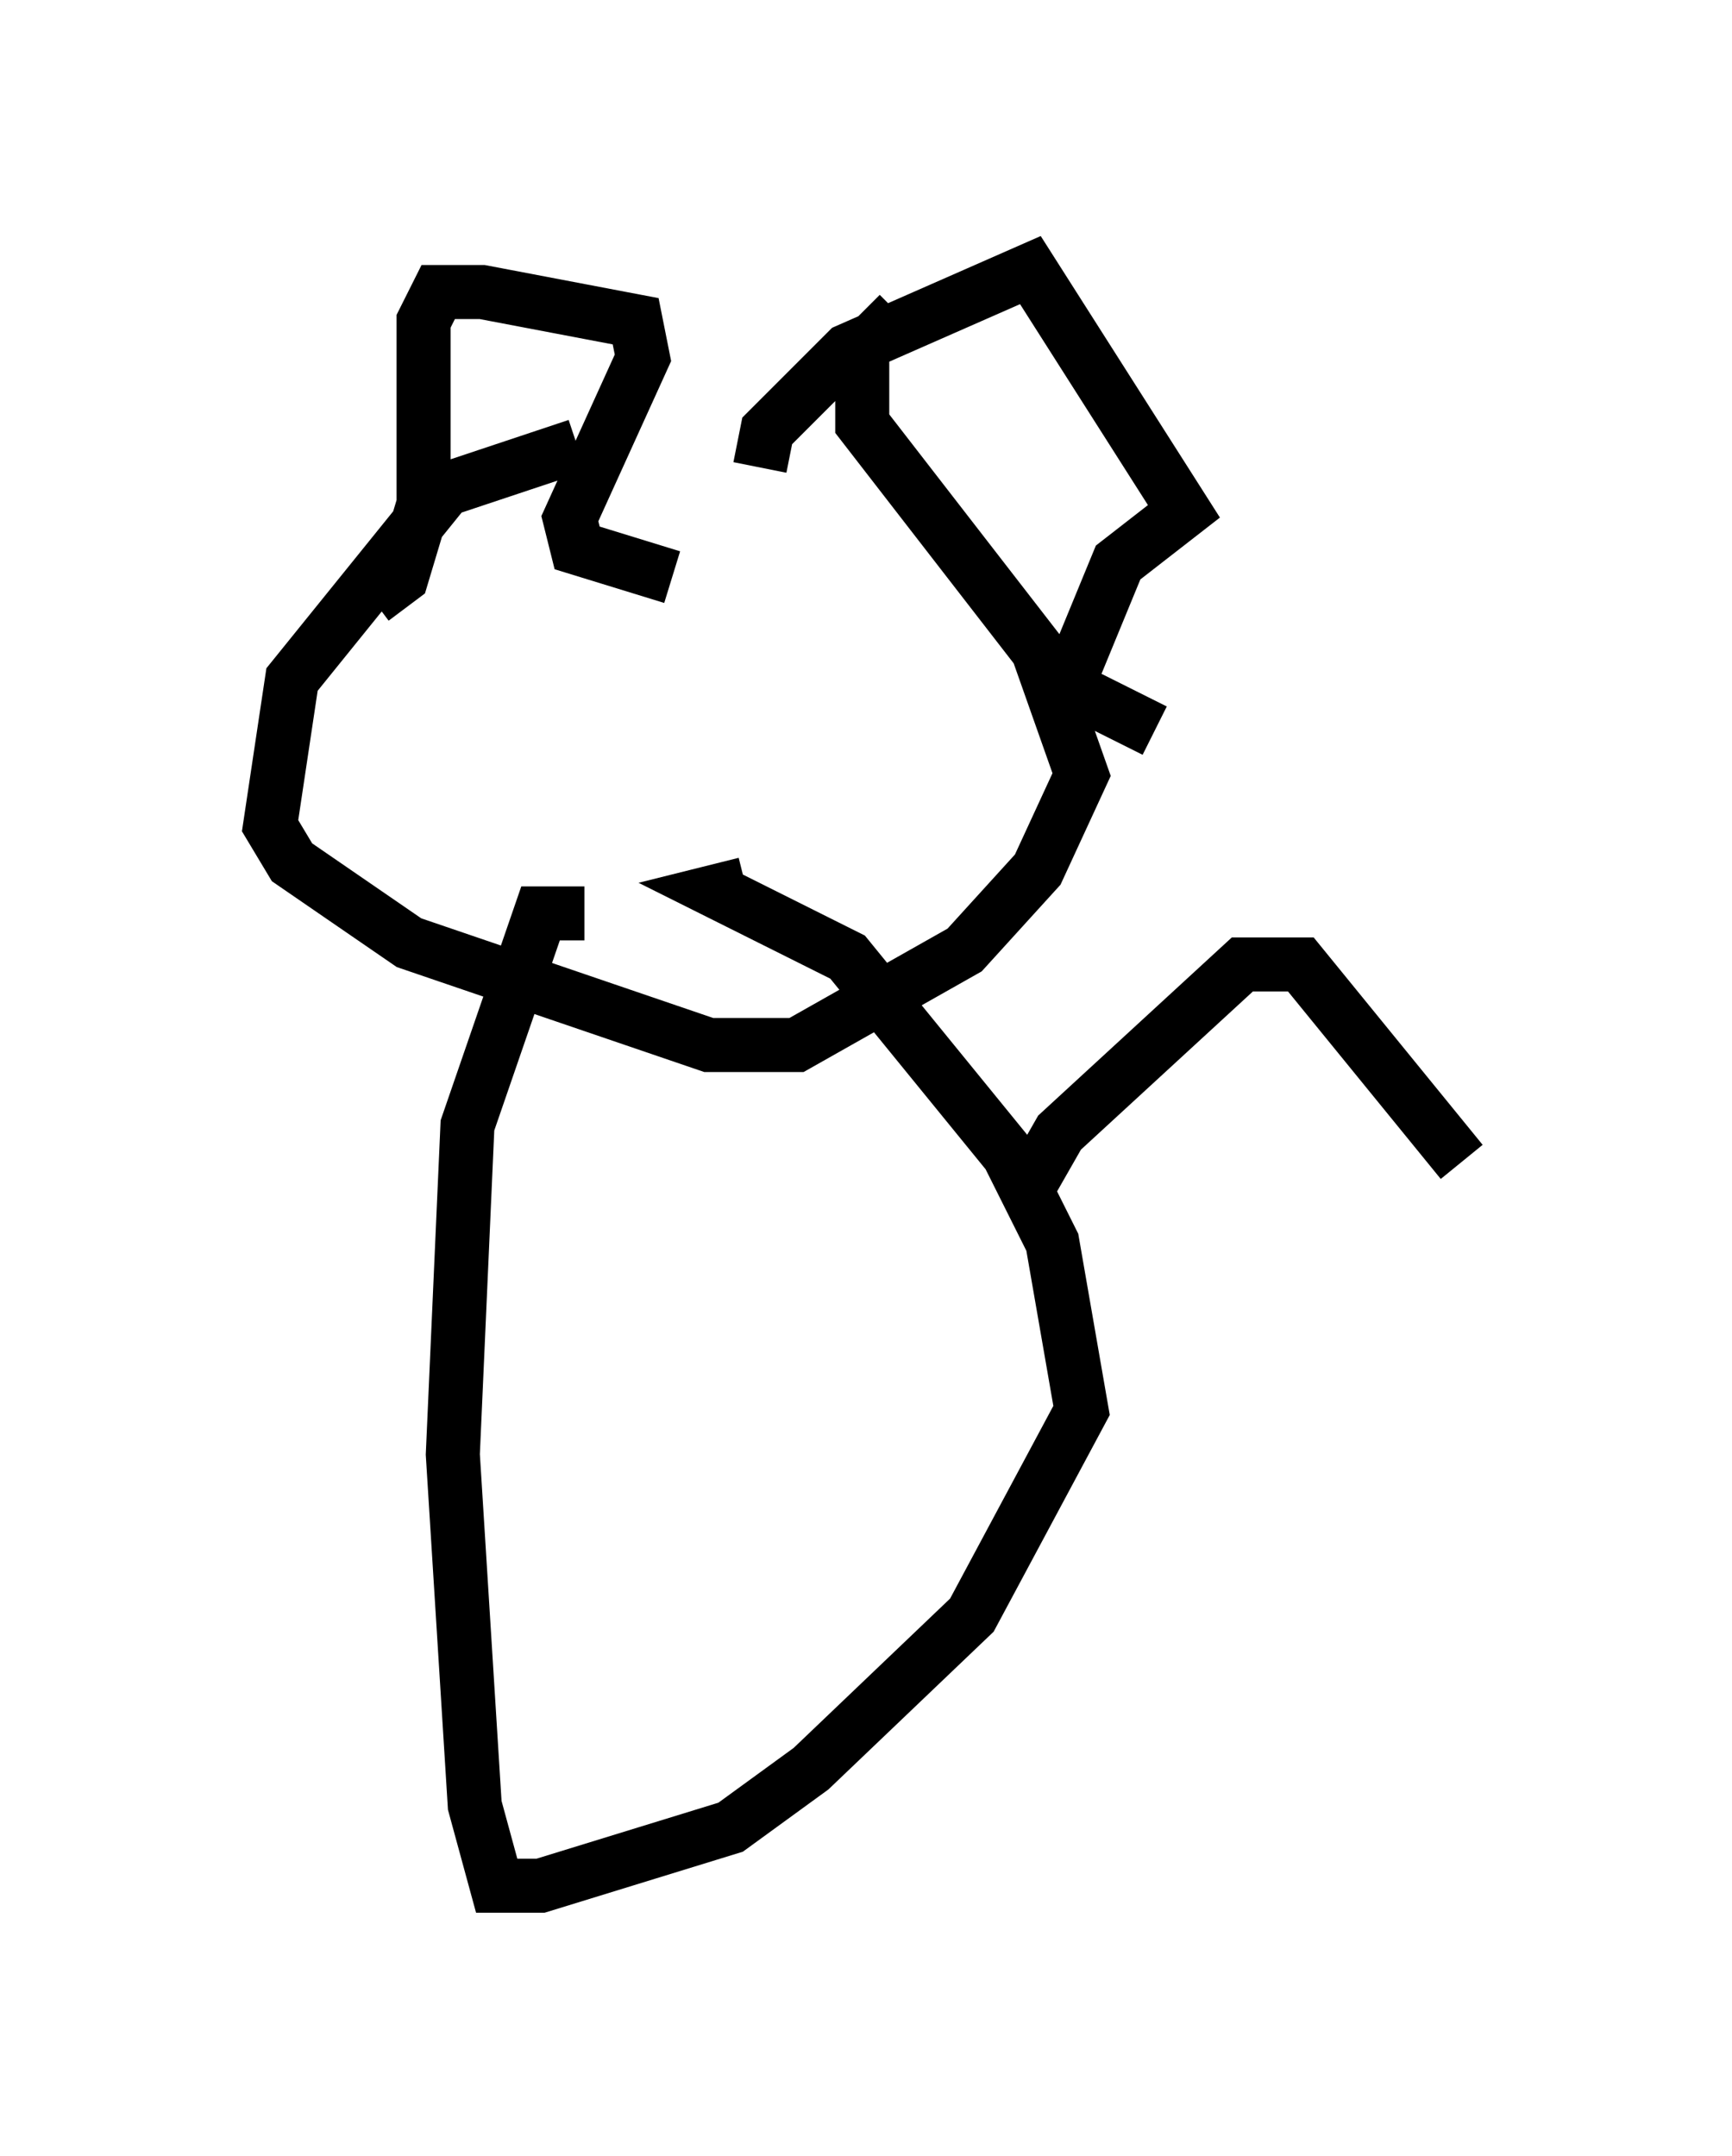 <?xml version="1.0" encoding="utf-8" ?>
<svg baseProfile="full" height="39.905" version="1.1" width="32.057" xmlns="http://www.w3.org/2000/svg" xmlns:ev="http://www.w3.org/2001/xml-events" xmlns:xlink="http://www.w3.org/1999/xlink"><defs /><rect fill="white" height="39.905" width="32.057" x="0" y="0" /><path d="M17.314, 7.3 m-6.631, 0.947 l-2.436, 0.812 -2.842, 3.518 l-0.406, 2.706 0.406, 0.677 l2.165, 1.488 5.548, 1.894 l1.624, 0.0 3.112, -1.759 l1.353, -1.488 0.812, -1.759 l-0.812, -2.3 -3.248, -4.195 l0.0, -1.353 0.677, -0.677 m-9.743, 5.277 l0.541, -0.406 0.406, -1.353 l0.0, -3.383 0.271, -0.541 l0.812, 0.0 2.842, 0.541 l0.135, 0.677 -1.353, 2.977 l0.135, 0.541 1.759, 0.541 m1.624, -2.03 l0.135, -0.677 1.488, -1.488 l3.383, -1.488 2.842, 4.465 l-1.218, 0.947 -0.947, 2.3 l1.624, 0.812 m-10.555, 3.383 l-0.812, 0.0 -1.353, 3.924 l-0.271, 6.089 0.406, 6.495 l0.406, 1.488 0.812, 0.0 l3.518, -1.083 1.488, -1.083 l2.977, -2.842 2.03, -3.789 l-0.541, -3.112 -0.812, -1.624 l-2.977, -3.654 -2.436, -1.218 l0.541, -0.135 m5.277, 5.548 l0.541, -0.947 3.383, -3.112 l1.083, 0.0 2.977, 3.654 m-9.066, 5.007 " fill="none" stroke="black" stroke-width="1" /></svg>
